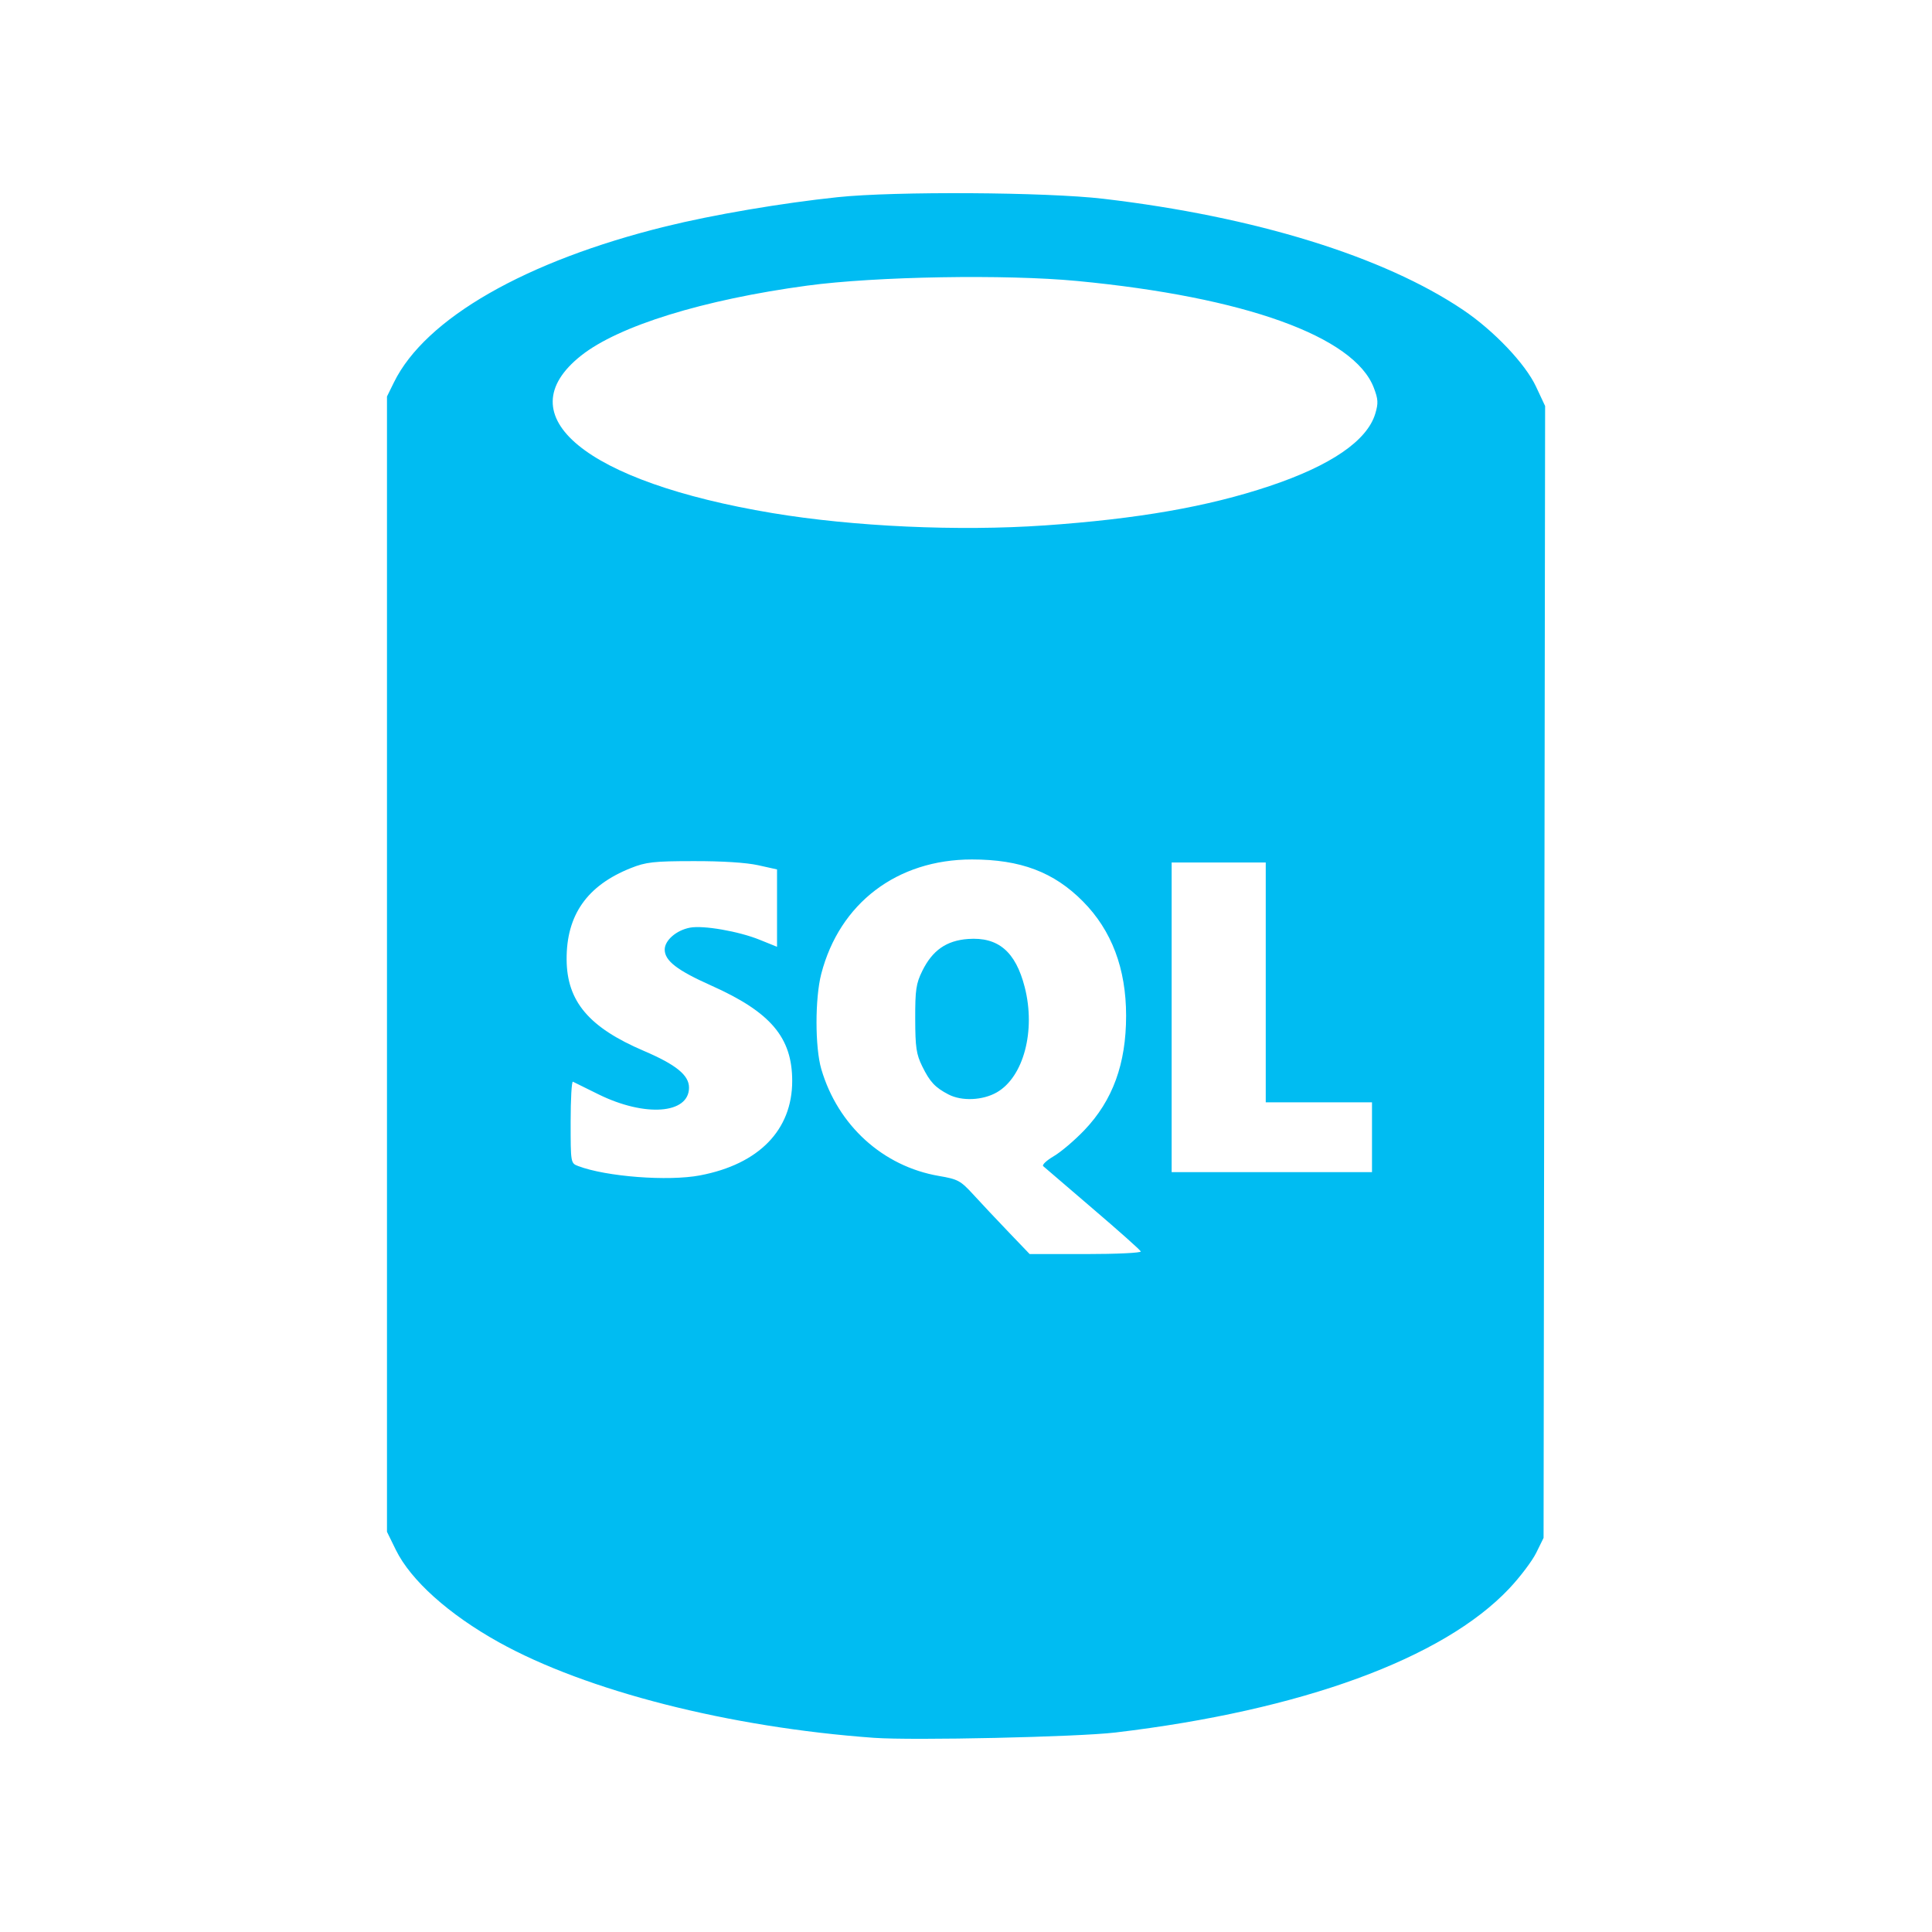<svg xmlns="http://www.w3.org/2000/svg" xmlns:xlink="http://www.w3.org/1999/xlink" version="1.1" width="1000" height="1000" viewBox="0 0 1000 1000" xml:space="preserve">
<desc>Created with Fabric.js 3.5.0</desc>
<defs>
</defs>
<rect x="0" y="0" width="100%" height="100%" fill="#ffffff"/>
<g transform="matrix(11.429 0 0 11.429 500.001 500.001)" id="217820">
<path style="stroke: none; stroke-width: 1; stroke-dasharray: none; stroke-linecap: butt; stroke-dashoffset: 0; stroke-linejoin: miter; stroke-miterlimit: 4; is-custom-font: none; font-file-url: none; fill: rgb(0,188,242); fill-rule: nonzero; opacity: 1;" vector-effect="non-scaling-stroke" transform=" translate(-857.13, -978.981)" d="m 852.971 1013.936 c -6.552 -0.472 -13.029 -2.122 -17 -4.33 c -2.262 -1.258 -3.986 -2.803 -4.662 -4.181 l -0.402 -0.82 l 0 -25.708 l 0 -25.708 l 0.318 -0.646 c 1.423 -2.889 5.964 -5.494 12.304 -7.056 c 2.152 -0.53 5.259 -1.059 7.793 -1.325 c 2.588 -0.272 9.448 -0.231 12.029 0.073 c 6.861 0.806 12.7 2.611 16.298 5.038 c 1.388 0.936 2.811 2.433 3.294 3.464 l 0.414 0.884 l -0.035 25.63 l -0.035 25.63 l -0.332 0.674 c -0.183 0.371 -0.734 1.101 -1.226 1.622 c -2.992 3.171 -9.409 5.518 -17.827 6.517 c -1.716 0.204 -9.169 0.369 -10.929 0.242 z m 12.075 -22.028 c -0.025 -0.066 -1.005 -0.938 -2.177 -1.939 c -1.172 -1.001 -2.181 -1.867 -2.243 -1.924 c -0.062 -0.058 0.155 -0.261 0.481 -0.452 c 0.326 -0.191 0.952 -0.724 1.389 -1.183 c 1.28 -1.343 1.885 -3.001 1.885 -5.174 c 0 -2.139 -0.652 -3.865 -1.957 -5.182 c -1.315 -1.328 -2.826 -1.898 -5.025 -1.898 c -3.39 0 -5.994 1.978 -6.825 5.185 c -0.286 1.103 -0.284 3.332 0.003 4.31 c 0.749 2.551 2.79 4.404 5.331 4.839 c 0.86 0.147 0.976 0.211 1.562 0.851 c 0.348 0.381 1.063 1.141 1.588 1.689 l 0.955 0.997 l 2.539 0 c 1.396 0 2.518 -0.054 2.493 -0.119 z m -8.707 -7.108 c -0.611 -0.319 -0.842 -0.566 -1.191 -1.275 c -0.269 -0.547 -0.315 -0.859 -0.318 -2.152 c -0.003 -1.314 0.039 -1.598 0.32 -2.169 c 0.46 -0.934 1.094 -1.376 2.074 -1.447 c 1.365 -0.099 2.152 0.571 2.565 2.18 c 0.506 1.973 -0.05 4.071 -1.265 4.767 c -0.637 0.365 -1.587 0.407 -2.185 0.095 z m -11.253 3.663 c 2.662 -0.505 4.173 -2.053 4.173 -4.275 c 0 -1.971 -0.975 -3.12 -3.672 -4.324 c -1.543 -0.689 -2.102 -1.121 -2.102 -1.627 c 0 -0.419 0.531 -0.878 1.148 -0.993 c 0.603 -0.113 2.202 0.165 3.147 0.547 l 0.792 0.32 l 0 -1.752 l 0 -1.752 l -0.859 -0.191 c -0.531 -0.118 -1.647 -0.189 -2.921 -0.185 c -1.805 0 -2.159 0.044 -2.838 0.314 c -1.984 0.788 -2.926 2.13 -2.911 4.149 c 0.014 1.89 1.011 3.069 3.492 4.129 c 1.464 0.626 2.051 1.102 2.051 1.665 c 0 1.196 -1.994 1.344 -4.104 0.303 c -0.578 -0.285 -1.097 -0.541 -1.154 -0.57 c -0.057 -0.028 -0.103 0.79 -0.103 1.819 c 0 1.862 0.002 1.871 0.339 2 c 1.27 0.483 4.076 0.698 5.524 0.423 z m 30.431 -1.728 l 0 -1.581 l -2.406 0 l -2.406 0 l 0 -5.43 l 0 -5.43 l -2.131 0 l -2.131 0 l 0 7.011 l 0 7.011 l 4.537 0 l 4.537 0 l 0 -1.581 z m -14.847 -27.705 c 4.234 -0.294 7.409 -0.848 10.202 -1.782 c 2.783 -0.93 4.426 -2.056 4.794 -3.283 c 0.142 -0.473 0.131 -0.652 -0.067 -1.171 c -0.888 -2.325 -5.847 -4.11 -13.425 -4.835 c -3.242 -0.31 -9.137 -0.209 -12.227 0.208 c -4.716 0.637 -8.543 1.821 -10.245 3.168 c -3.443 2.726 0.198 5.724 8.664 7.135 c 3.671 0.612 8.427 0.828 12.304 0.559 z" stroke-linecap="round"/>
</g>
</svg>